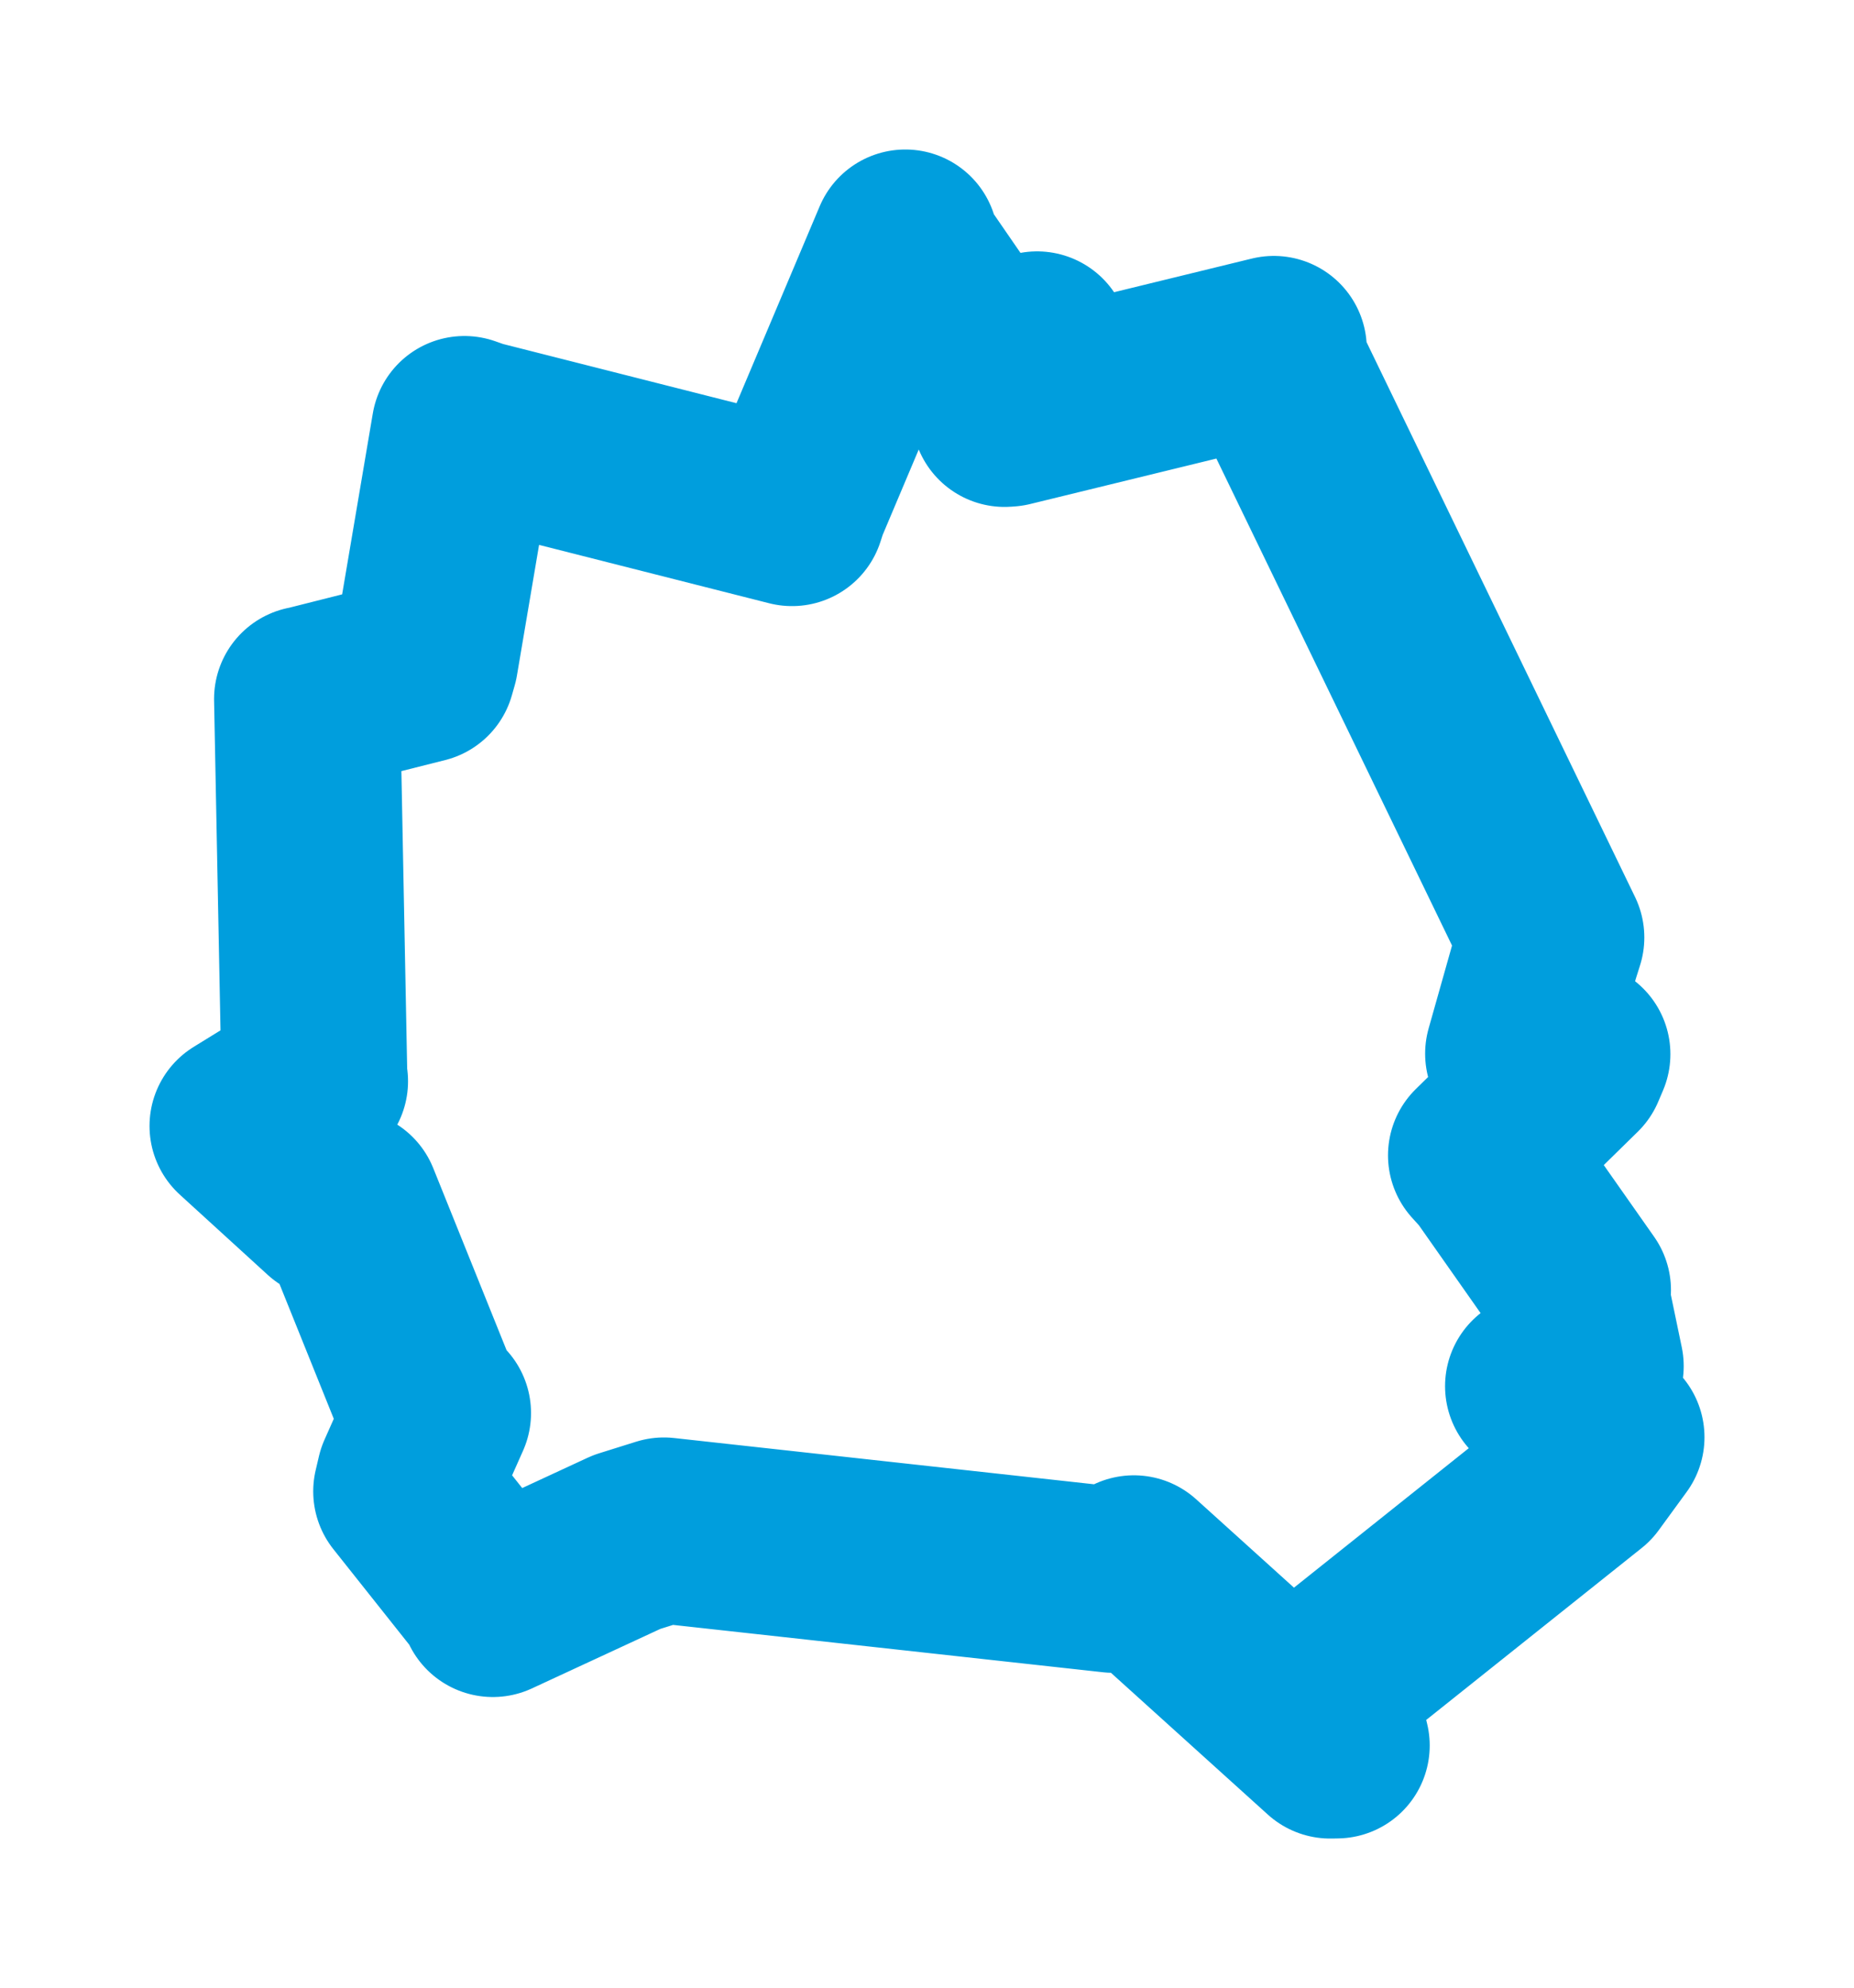 <svg viewBox="0 0 61.577 66.037" width="61.577" height="66.037" xmlns="http://www.w3.org/2000/svg">
  <title>Jilemnice, okres Semily, Liberecký kraj, Severovýchod, Česko</title>
  <desc>Geojson of Jilemnice, okres Semily, Liberecký kraj, Severovýchod, Česko</desc>
  <polygon points="8.053,37.402 10.973,40.067 11.525,39.953 14.371,47.022 14.55,46.937 13.599,49.075 13.49,49.539 16.396,53.199 16.369,53.283 20.818,51.221 22.05,50.835 36.974,52.479 37.659,52.092 44.178,57.984 44.398,57.98 43.941,56.099 43.82,56.014 52.598,49.009 53.524,47.74 51.122,46.072 51.082,46.045 52.776,45.459 52.834,45.379 52.362,43.109 52.411,42.854 49.542,38.769 49.187,38.377 52.233,35.39 52.392,35.016 50.488,35.045 50.42,35 51.372,31.628 51.526,31.14 42.236,11.939 42.308,11.588 33.485,13.743 33.367,13.752 34.537,11.664 34.445,11.437 33.097,12.636 33.053,12.622 30.153,8.412 30.068,8.053 26.422,16.686 26.305,17.046 15.815,14.385 15.426,14.248 14.125,21.925 14.031,22.254 10.27,23.203 10.197,23.216 10.442,35.81 10.465,35.915 8.053,37.402" stroke="#009edd" stroke-width="6.174px" fill="none" stroke-linejoin="round" vector-effect="non-scaling-stroke"></polygon>
</svg>